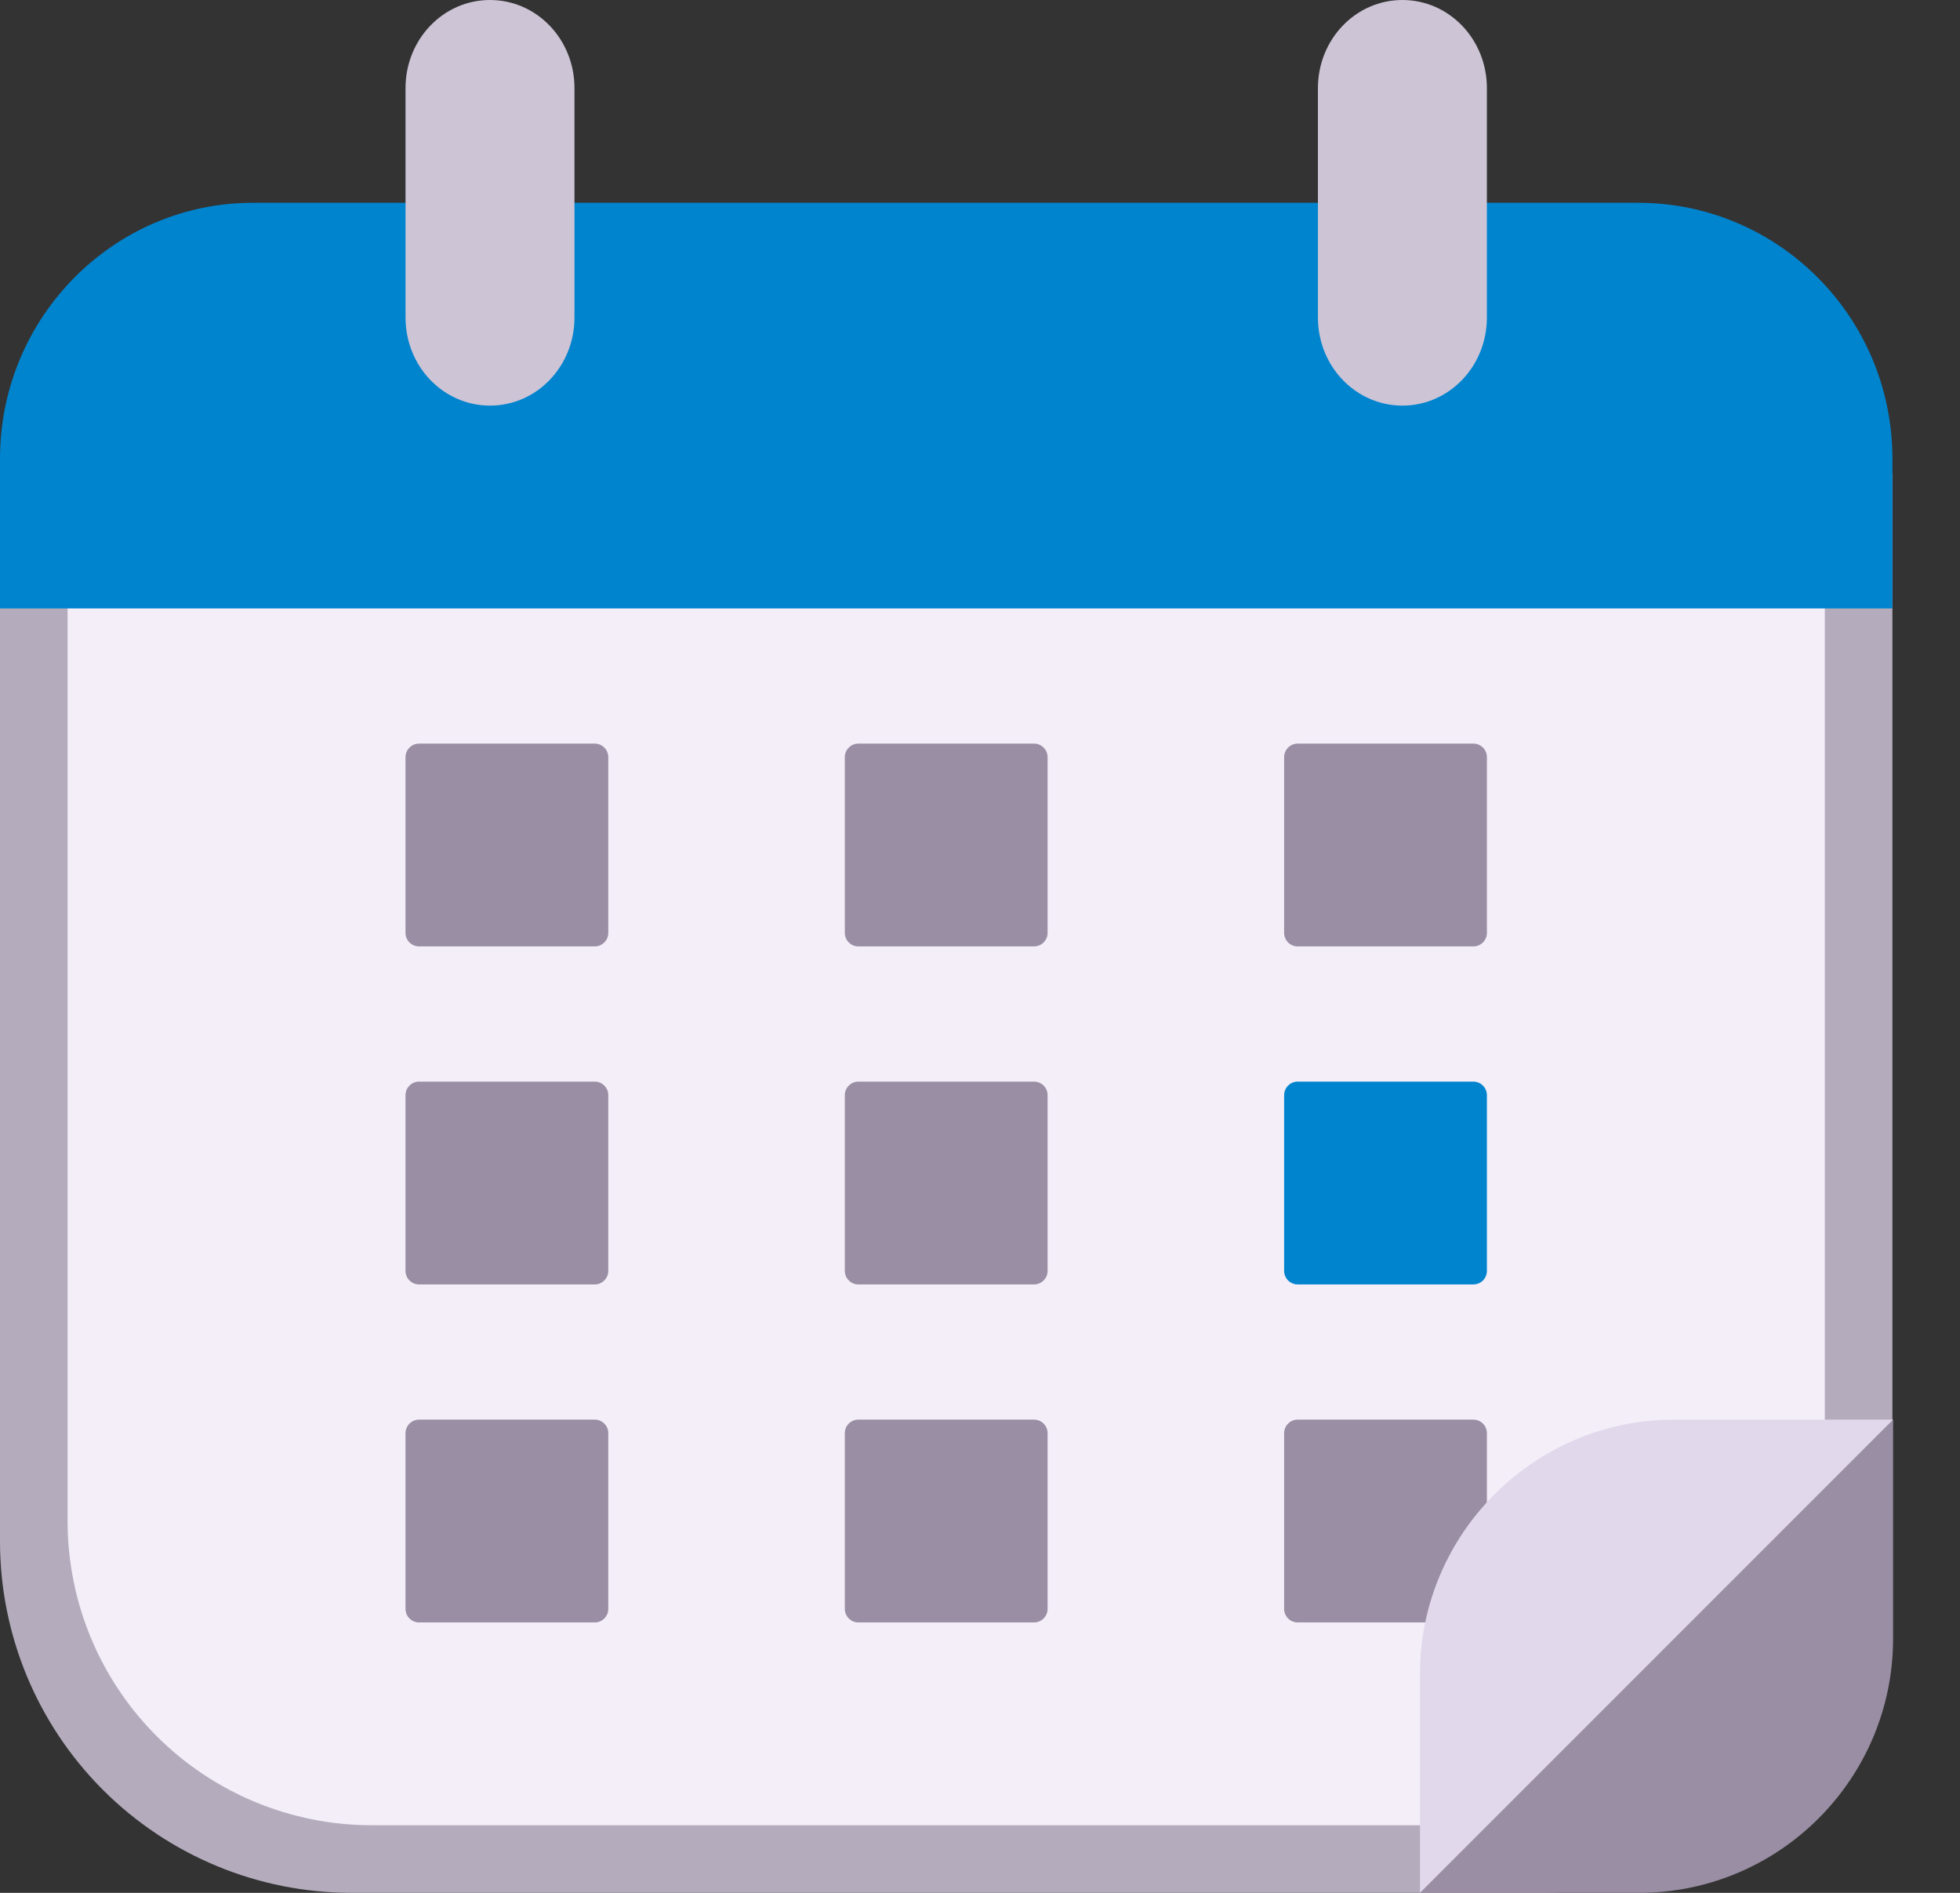 <svg width="29" height="28" viewBox="0 0 29 28" fill="none" xmlns="http://www.w3.org/2000/svg">
<rect x="0" y="0" width="29" height="28" fill="#333333" stroke="none"/>
<path d="M0 7L13.267 4.157C13.75 4.053 14.25 4.053 14.733 4.157L28 7V22.8C28 24.179 27.452 25.502 26.477 26.477C25.502 27.452 24.179 28 22.8 28H5.2C3.821 28 2.498 27.452 1.523 26.477C0.548 25.502 0 24.179 0 22.8V7Z" fill="#B4ACBC"/>
<path d="M1 8.884V22.5C1 23.694 1.474 24.838 2.318 25.682C3.162 26.526 4.307 27 5.5 27H21.5L27 21.326V8.884L14.464 6.5L1 8.884Z" fill="#F3EEF8"/>
<path d="M6.2 11C6.147 11 6.096 11.021 6.059 11.059C6.021 11.096 6 11.147 6 11.2V13.8C6 13.91 6.09 14 6.2 14H8.8C8.853 14 8.904 13.979 8.941 13.941C8.979 13.904 9 13.853 9 13.8V11.2C9 11.147 8.979 11.096 8.941 11.059C8.904 11.021 8.853 11 8.8 11H6.2ZM12.7 11C12.647 11 12.596 11.021 12.559 11.059C12.521 11.096 12.5 11.147 12.5 11.2V13.8C12.5 13.91 12.59 14 12.7 14H15.3C15.353 14 15.404 13.979 15.441 13.941C15.479 13.904 15.5 13.853 15.5 13.8V11.2C15.5 11.147 15.479 11.096 15.441 11.059C15.404 11.021 15.353 11 15.3 11H12.7V11ZM19 11.2C19 11.09 19.09 11 19.2 11H21.8C21.91 11 22 11.09 22 11.2V13.8C22 13.853 21.979 13.904 21.941 13.941C21.904 13.979 21.853 14 21.8 14H19.2C19.147 14 19.096 13.979 19.059 13.941C19.021 13.904 19 13.853 19 13.8V11.2ZM6.2 16C6.147 16 6.096 16.021 6.059 16.059C6.021 16.096 6 16.147 6 16.2V18.8C6 18.91 6.09 19 6.2 19H8.8C8.853 19 8.904 18.979 8.941 18.941C8.979 18.904 9 18.853 9 18.8V16.2C9 16.147 8.979 16.096 8.941 16.059C8.904 16.021 8.853 16 8.8 16H6.2ZM12.5 16.2C12.5 16.09 12.59 16 12.7 16H15.3C15.41 16 15.5 16.09 15.5 16.2V18.8C15.5 18.853 15.479 18.904 15.441 18.941C15.404 18.979 15.353 19 15.3 19H12.7C12.647 19 12.596 18.979 12.559 18.941C12.521 18.904 12.5 18.853 12.5 18.8V16.2V16.2ZM6.2 21C6.147 21 6.096 21.021 6.059 21.059C6.021 21.096 6 21.147 6 21.2V23.8C6 23.91 6.09 24 6.2 24H8.8C8.853 24 8.904 23.979 8.941 23.941C8.979 23.904 9 23.853 9 23.8V21.2C9 21.147 8.979 21.096 8.941 21.059C8.904 21.021 8.853 21 8.8 21H6.2ZM12.5 21.2C12.5 21.09 12.59 21 12.7 21H15.3C15.41 21 15.5 21.09 15.5 21.2V23.8C15.5 23.853 15.479 23.904 15.441 23.941C15.404 23.979 15.353 24 15.3 24H12.7C12.647 24 12.596 23.979 12.559 23.941C12.521 23.904 12.5 23.853 12.5 23.8V21.2V21.2ZM19.2 21C19.147 21 19.096 21.021 19.059 21.059C19.021 21.096 19 21.147 19 21.2V23.8C19 23.91 19.09 24 19.2 24H21.8C21.853 24 21.904 23.979 21.941 23.941C21.979 23.904 22 23.853 22 23.8V21.2C22 21.147 21.979 21.096 21.941 21.059C21.904 21.021 21.853 21 21.8 21H19.2ZM28.01 24.24V21L23.5 23.5L21.01 28H24.25C26.33 28 28.01 26.31 28.01 24.24Z" fill="#998EA4"/>
<path d="M21.01 24.76V28L28.01 21H24.77C22.7 21 21.01 22.69 21.01 24.76V24.76Z" fill="#E1D8EC"/>
<path d="M28 6.785V9H0V6.785C0 4.691 1.69 2.99 3.759 3H24.24C26.311 3 28 4.691 28 6.785ZM19.2 16C19.147 16 19.096 16.021 19.059 16.059C19.021 16.096 19 16.147 19 16.2V18.8C19 18.91 19.09 19 19.2 19H21.8C21.853 19 21.904 18.979 21.941 18.942C21.979 18.904 22 18.853 22 18.8V16.2C22 16.147 21.979 16.096 21.941 16.059C21.904 16.021 21.853 16 21.8 16H19.2Z" fill="#0084CE"/>
<path d="M6 4.696C6 5.418 6.558 6 7.25 6C7.942 6 8.5 5.418 8.5 4.696V1.304C8.5 0.582 7.942 0 7.25 0C6.558 0 6 0.582 6 1.304V4.696ZM19.5 4.696C19.5 5.418 20.058 6 20.75 6C21.442 6 22 5.418 22 4.696V1.304C22 0.582 21.442 0 20.75 0C20.058 0 19.5 0.582 19.5 1.304V4.696Z" fill="#CDC4D6"/>
</svg>
